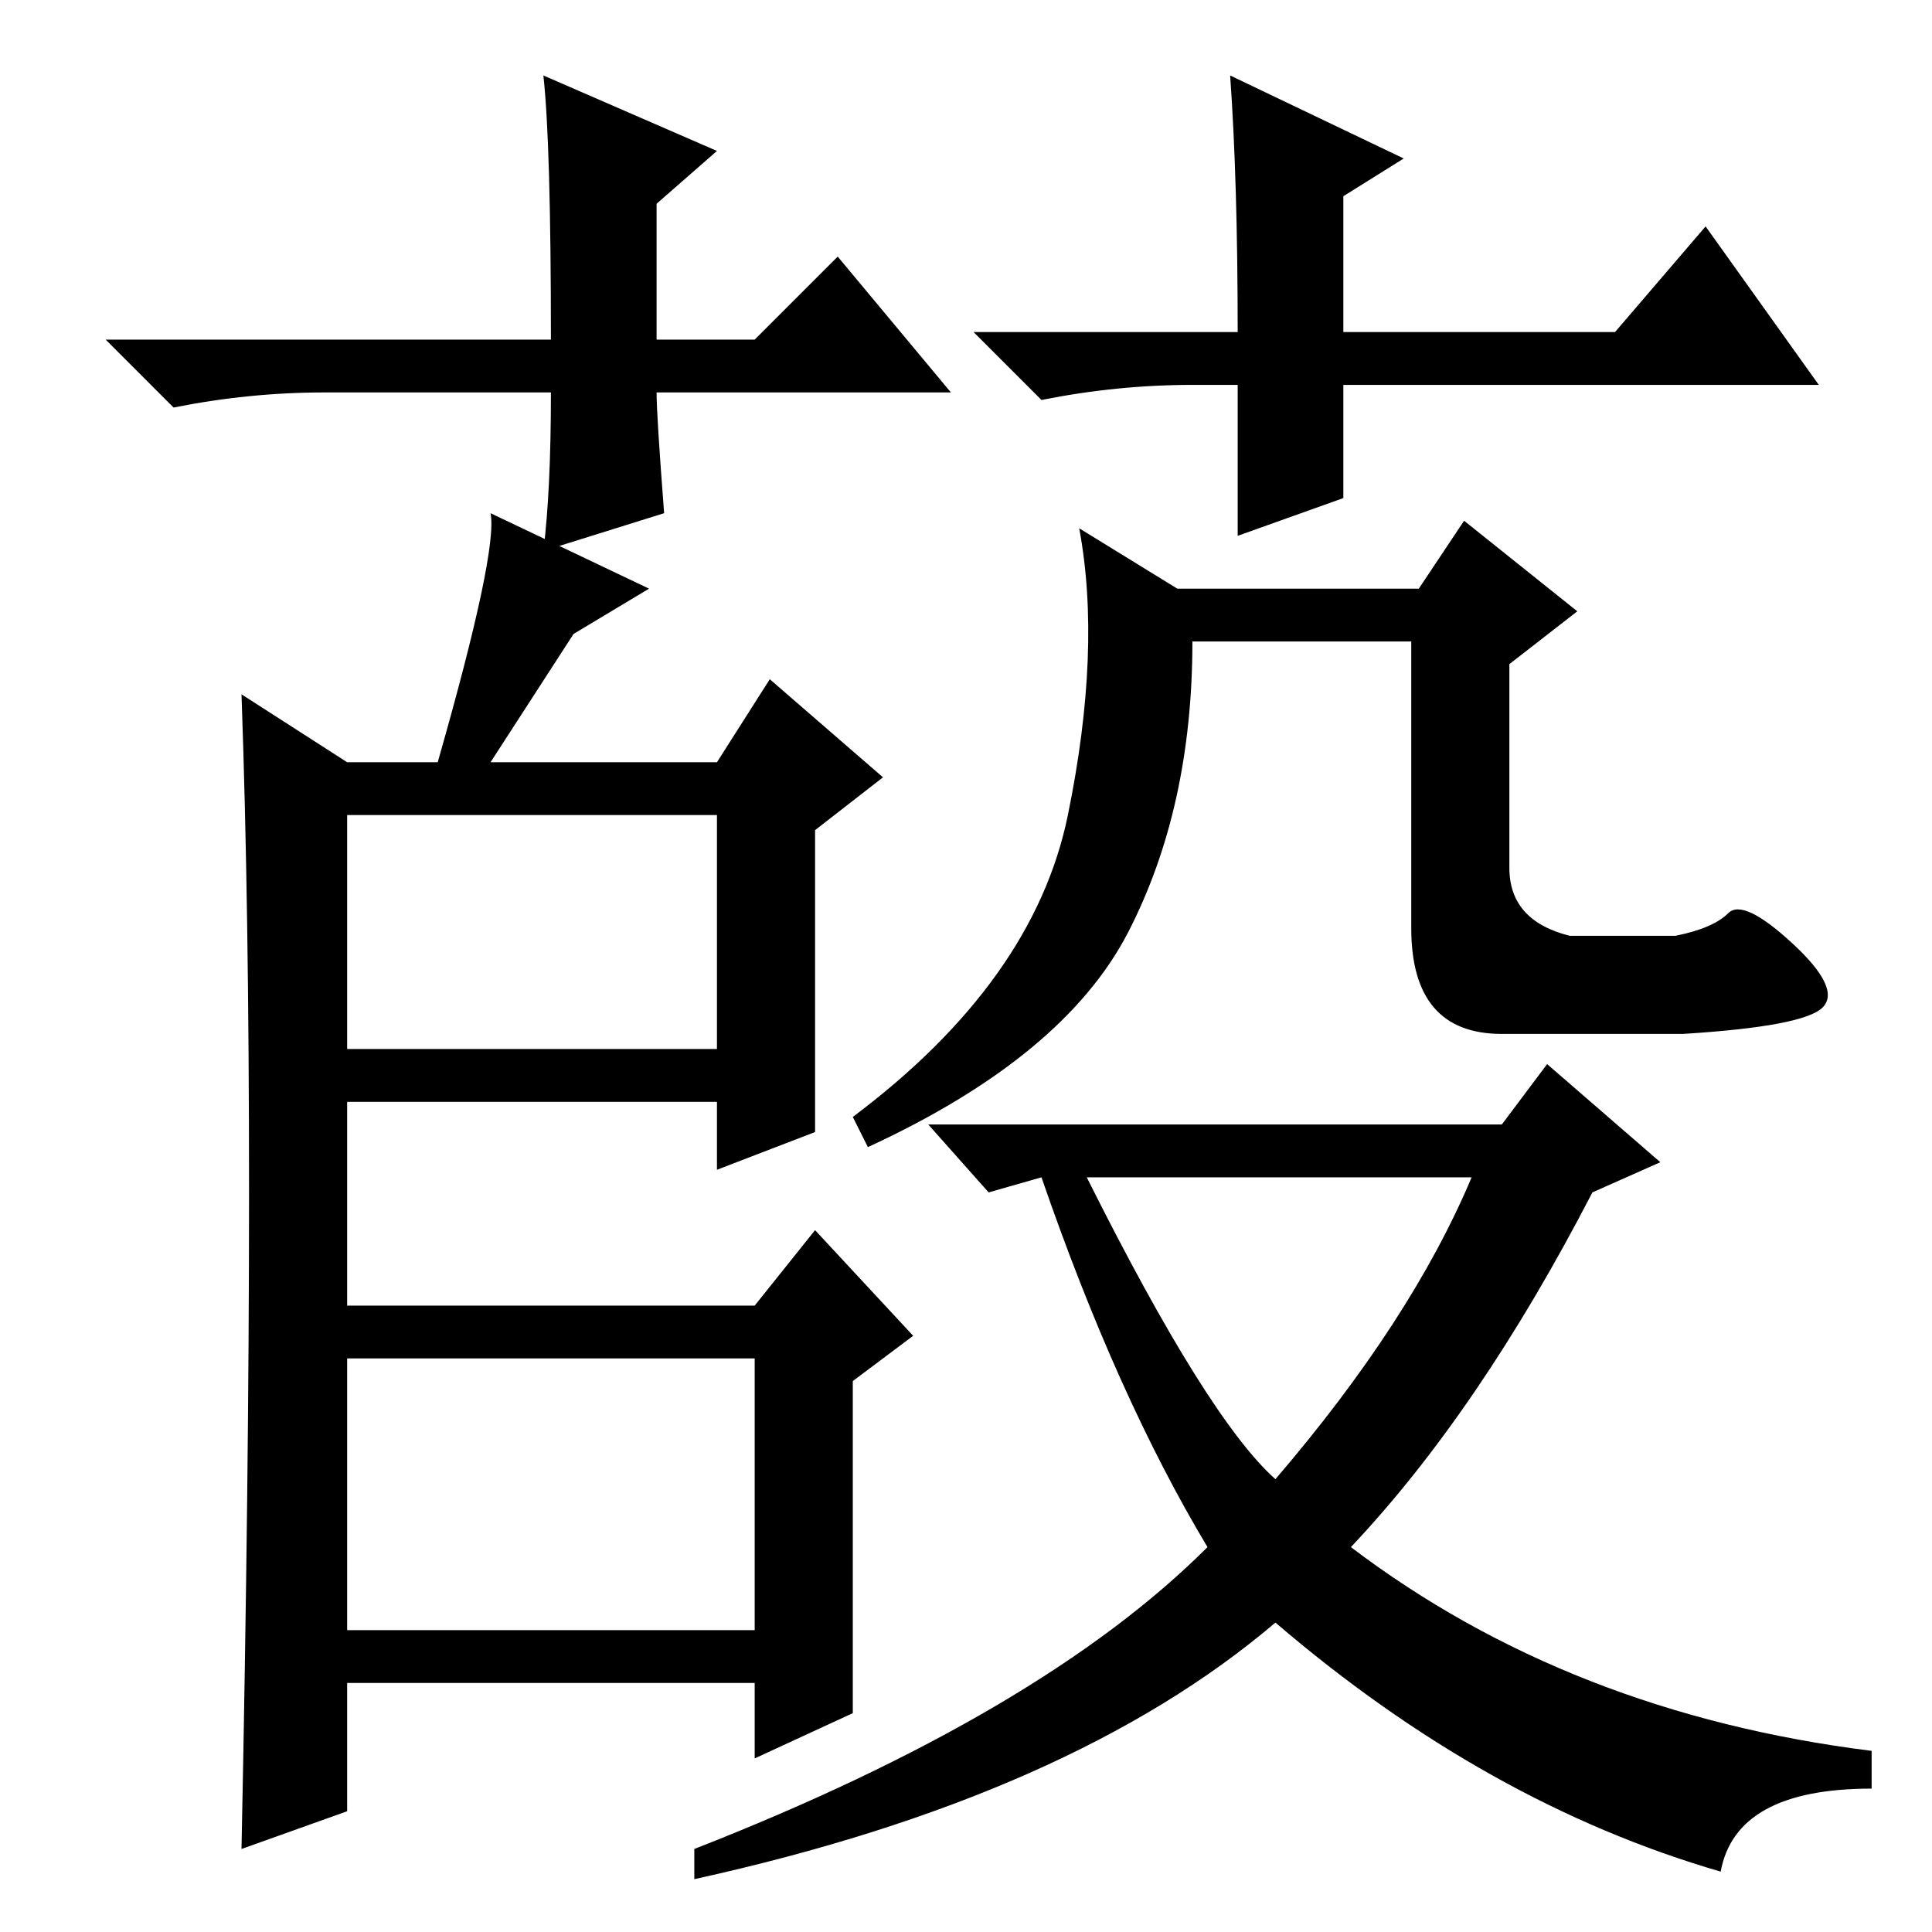 <?xml version="1.0" standalone="no"?>
<!DOCTYPE svg PUBLIC "-//W3C//DTD SVG 1.1//EN" "http://www.w3.org/Graphics/SVG/1.1/DTD/svg11.dtd" >
<svg xmlns="http://www.w3.org/2000/svg" xmlns:xlink="http://www.w3.org/1999/xlink" version="1.1" viewBox="0 -36 256 256">
  <g transform="matrix(1 0 0 -1 0 220)">
   <path fill="currentColor"
d="M126 204h-39q0 -3 1 -16l-16 -5q1 8 1 21h-30q-10 0 -20 -2l-9 9h59q0 26 -1 35l23 -10l-8 -7v-18h13l11 11zM158 205q-10 0 -20 -2l-9 9h35q0 20 -1 34l23 -11l-8 -5v-18h36l12 14l15 -21h-63v-15l-14 -5v20h-6zM46 117h49v31h-49v-31zM46 40h54v36h-54v-36zM86 178
l-10 -6l-11 -17h30l7 11l15 -13l-9 -7v-40l-13 -5v9h-49v-27h54l8 10l13 -14l-8 -6v-44l-13 -6v10h-54v-17l-14 -5q1 49 1 87t-1 66l14 -9h12q8 28 7 33zM141.5 148q4.5 22 1.5 38l13 -8h32l6 9l15 -12l-9 -7v-27q0 -7 8 -9h14q5 1 7 3t8.5 -4t4 -8.5t-18.5 -3.5h-24
q-12 0 -12 14v38h-29q0 -22 -8.5 -38.5t-34.5 -28.5l-2 4q24 18 28.5 40zM169 60q18 21 26 40h-51q16 -32 25 -40zM199 107l6 8l15 -13l-9 -4q-15 -29 -32 -47q29 -22 69 -27v-5q-18 0 -20 -11q-31 9 -59 33q-27 -23 -77 -34v4q46 18 68 40q-12 20 -22 49l-7 -2l-8 9h76z
" />
  </g>

</svg>
